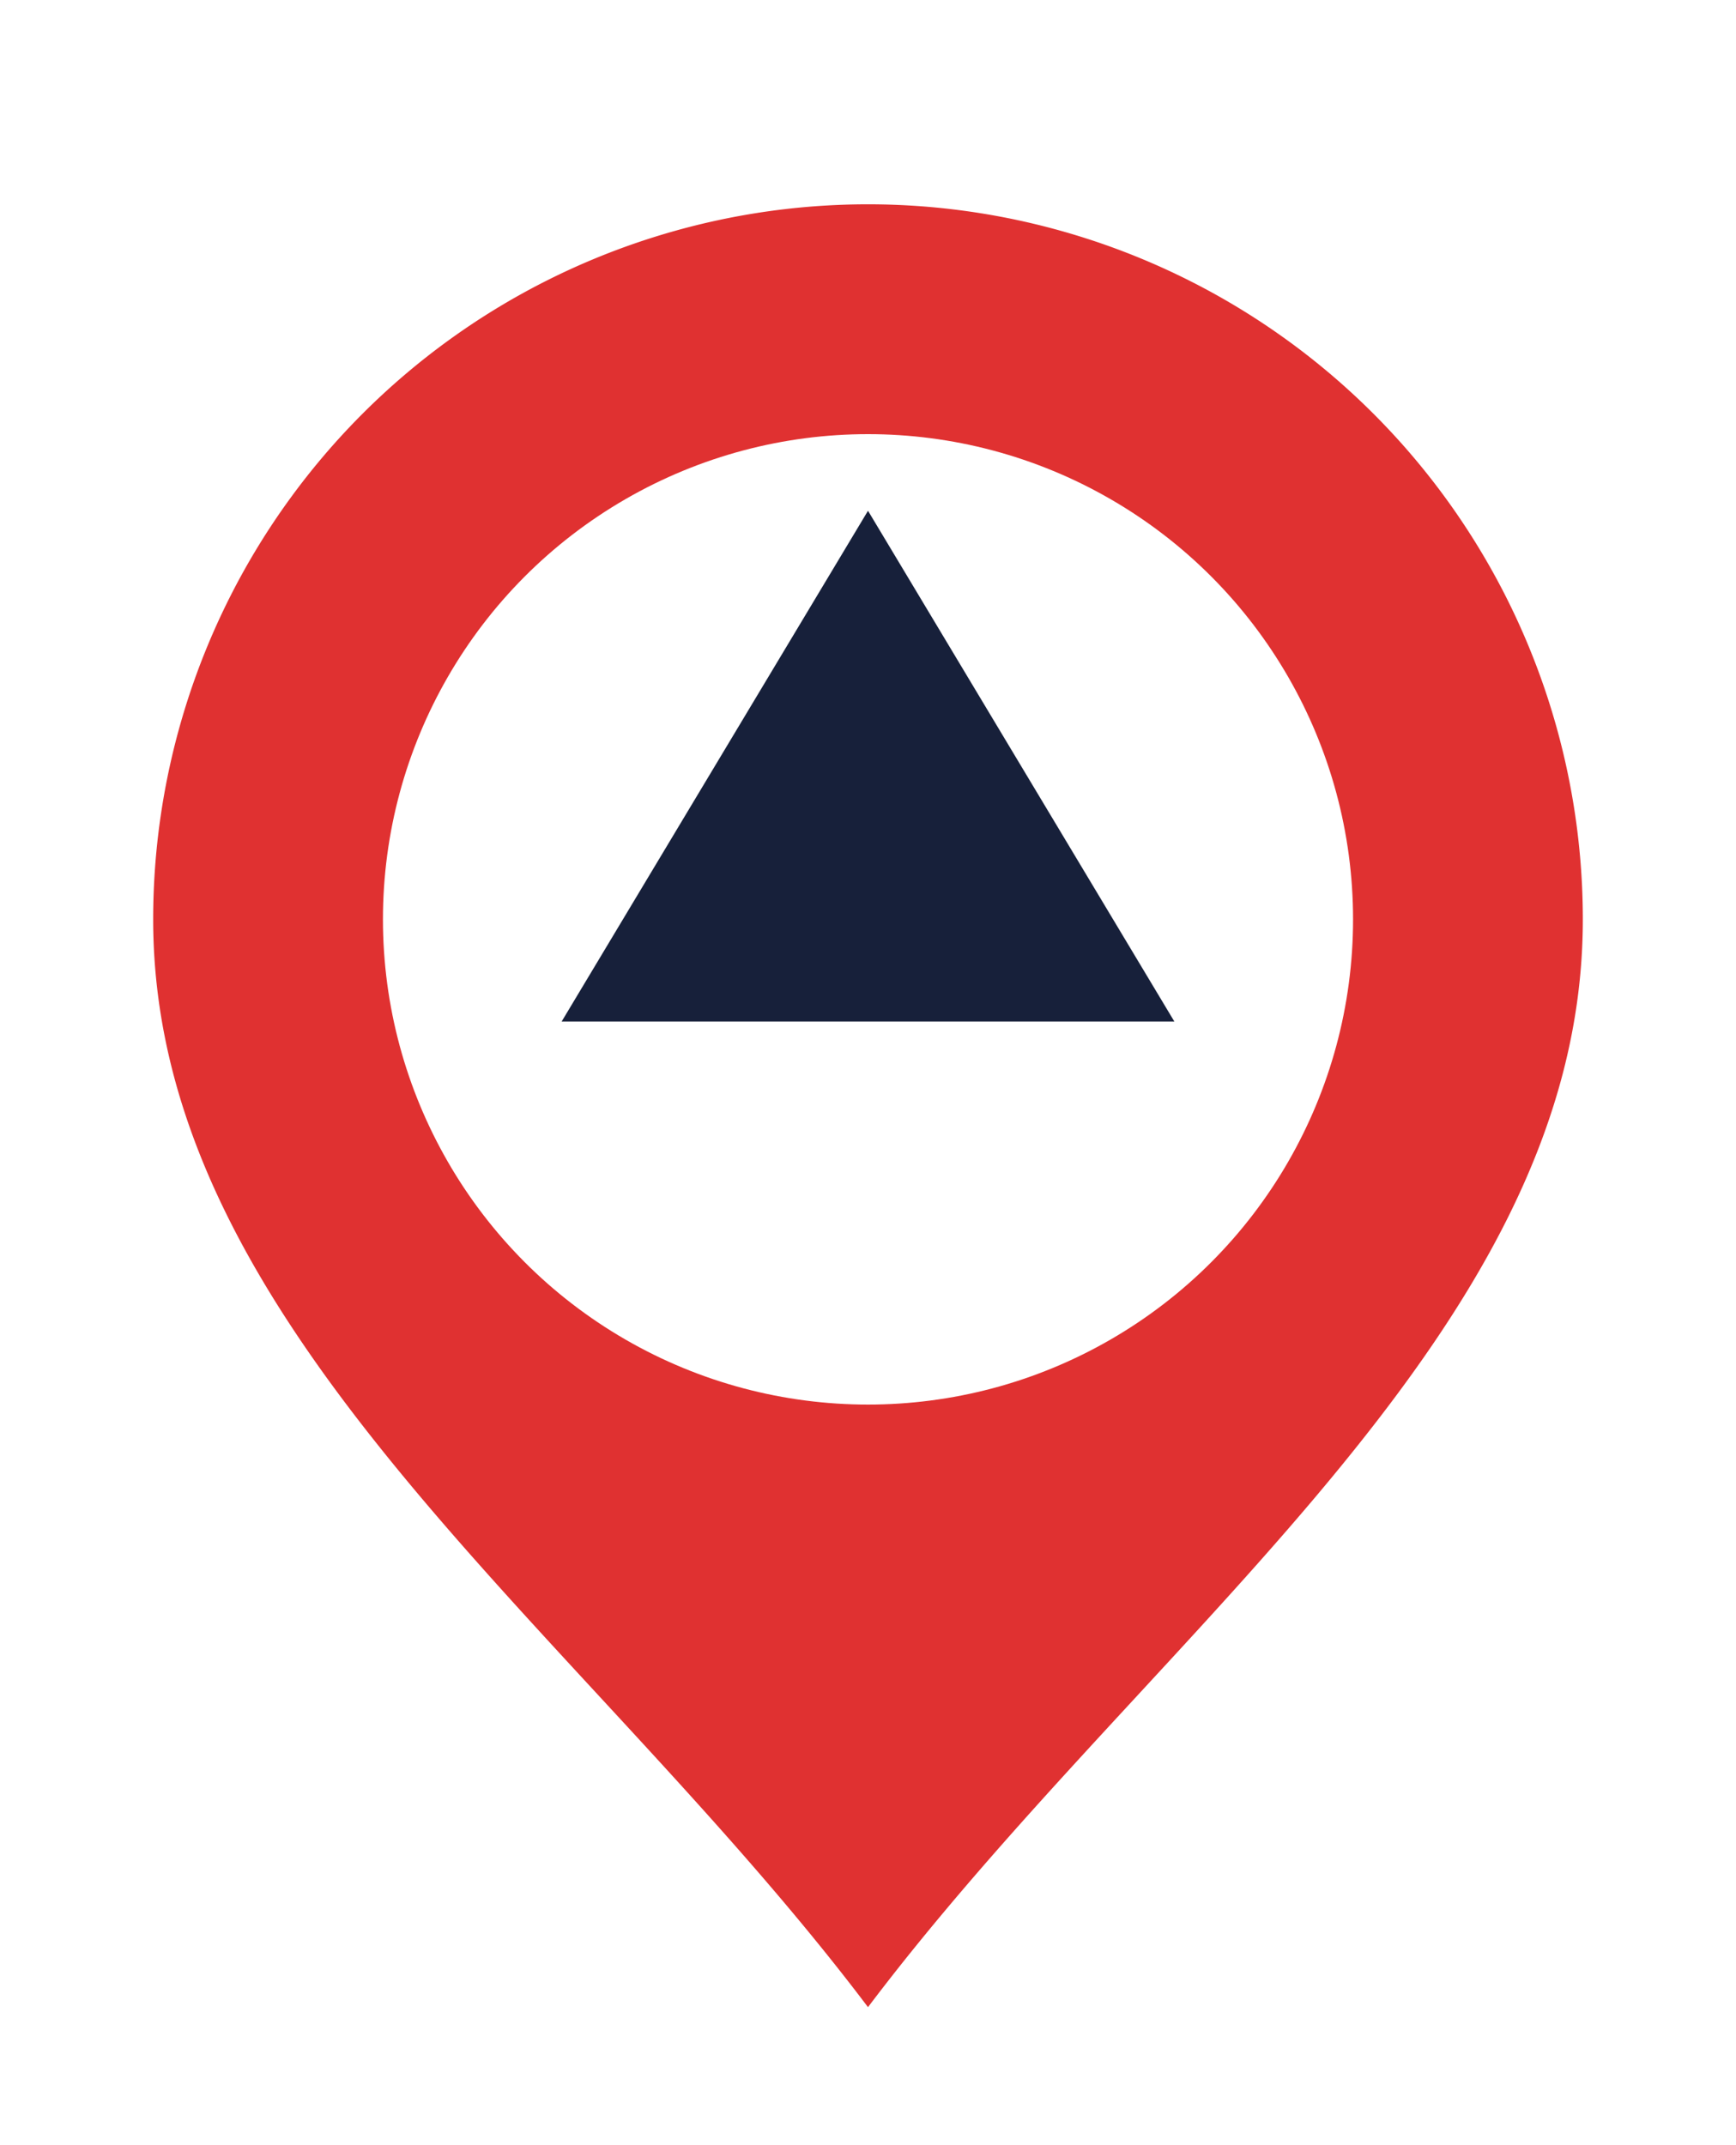 <svg xmlns='http://www.w3.org/2000/svg' width='34' height='42' viewBox='0 0 34 42'>
  <defs>
    <linearGradient id='g' x1='0' y1='0' x2='0' y2='1'>
      <stop offset='0%' stop-color='#E03131'/>
      <stop offset='100%' stop-color='#E03131'/>
    </linearGradient>
    <filter id='sh' x='-50%' y='-50%' width='200%' height='200%'>
      <feDropShadow dx='0' dy='2' stdDeviation='2' flood-color='rgba(0,0,0,.35)'/>
    </filter>
  </defs>
  <g filter='url(#sh)'>
    <path d='M17 41c5.5-7.9 15-14 15-23a15 15 0 10-30 0c0 9 9.5 15.1 15 23z' fill='url(#g)' stroke='#ffffff' stroke-width='2'/>
    <circle cx='17' cy='18' r='9.5' fill='#fff'/>
  </g>
  <path d='M11 20h12l-6-10z' fill='#17203a'/>
</svg>